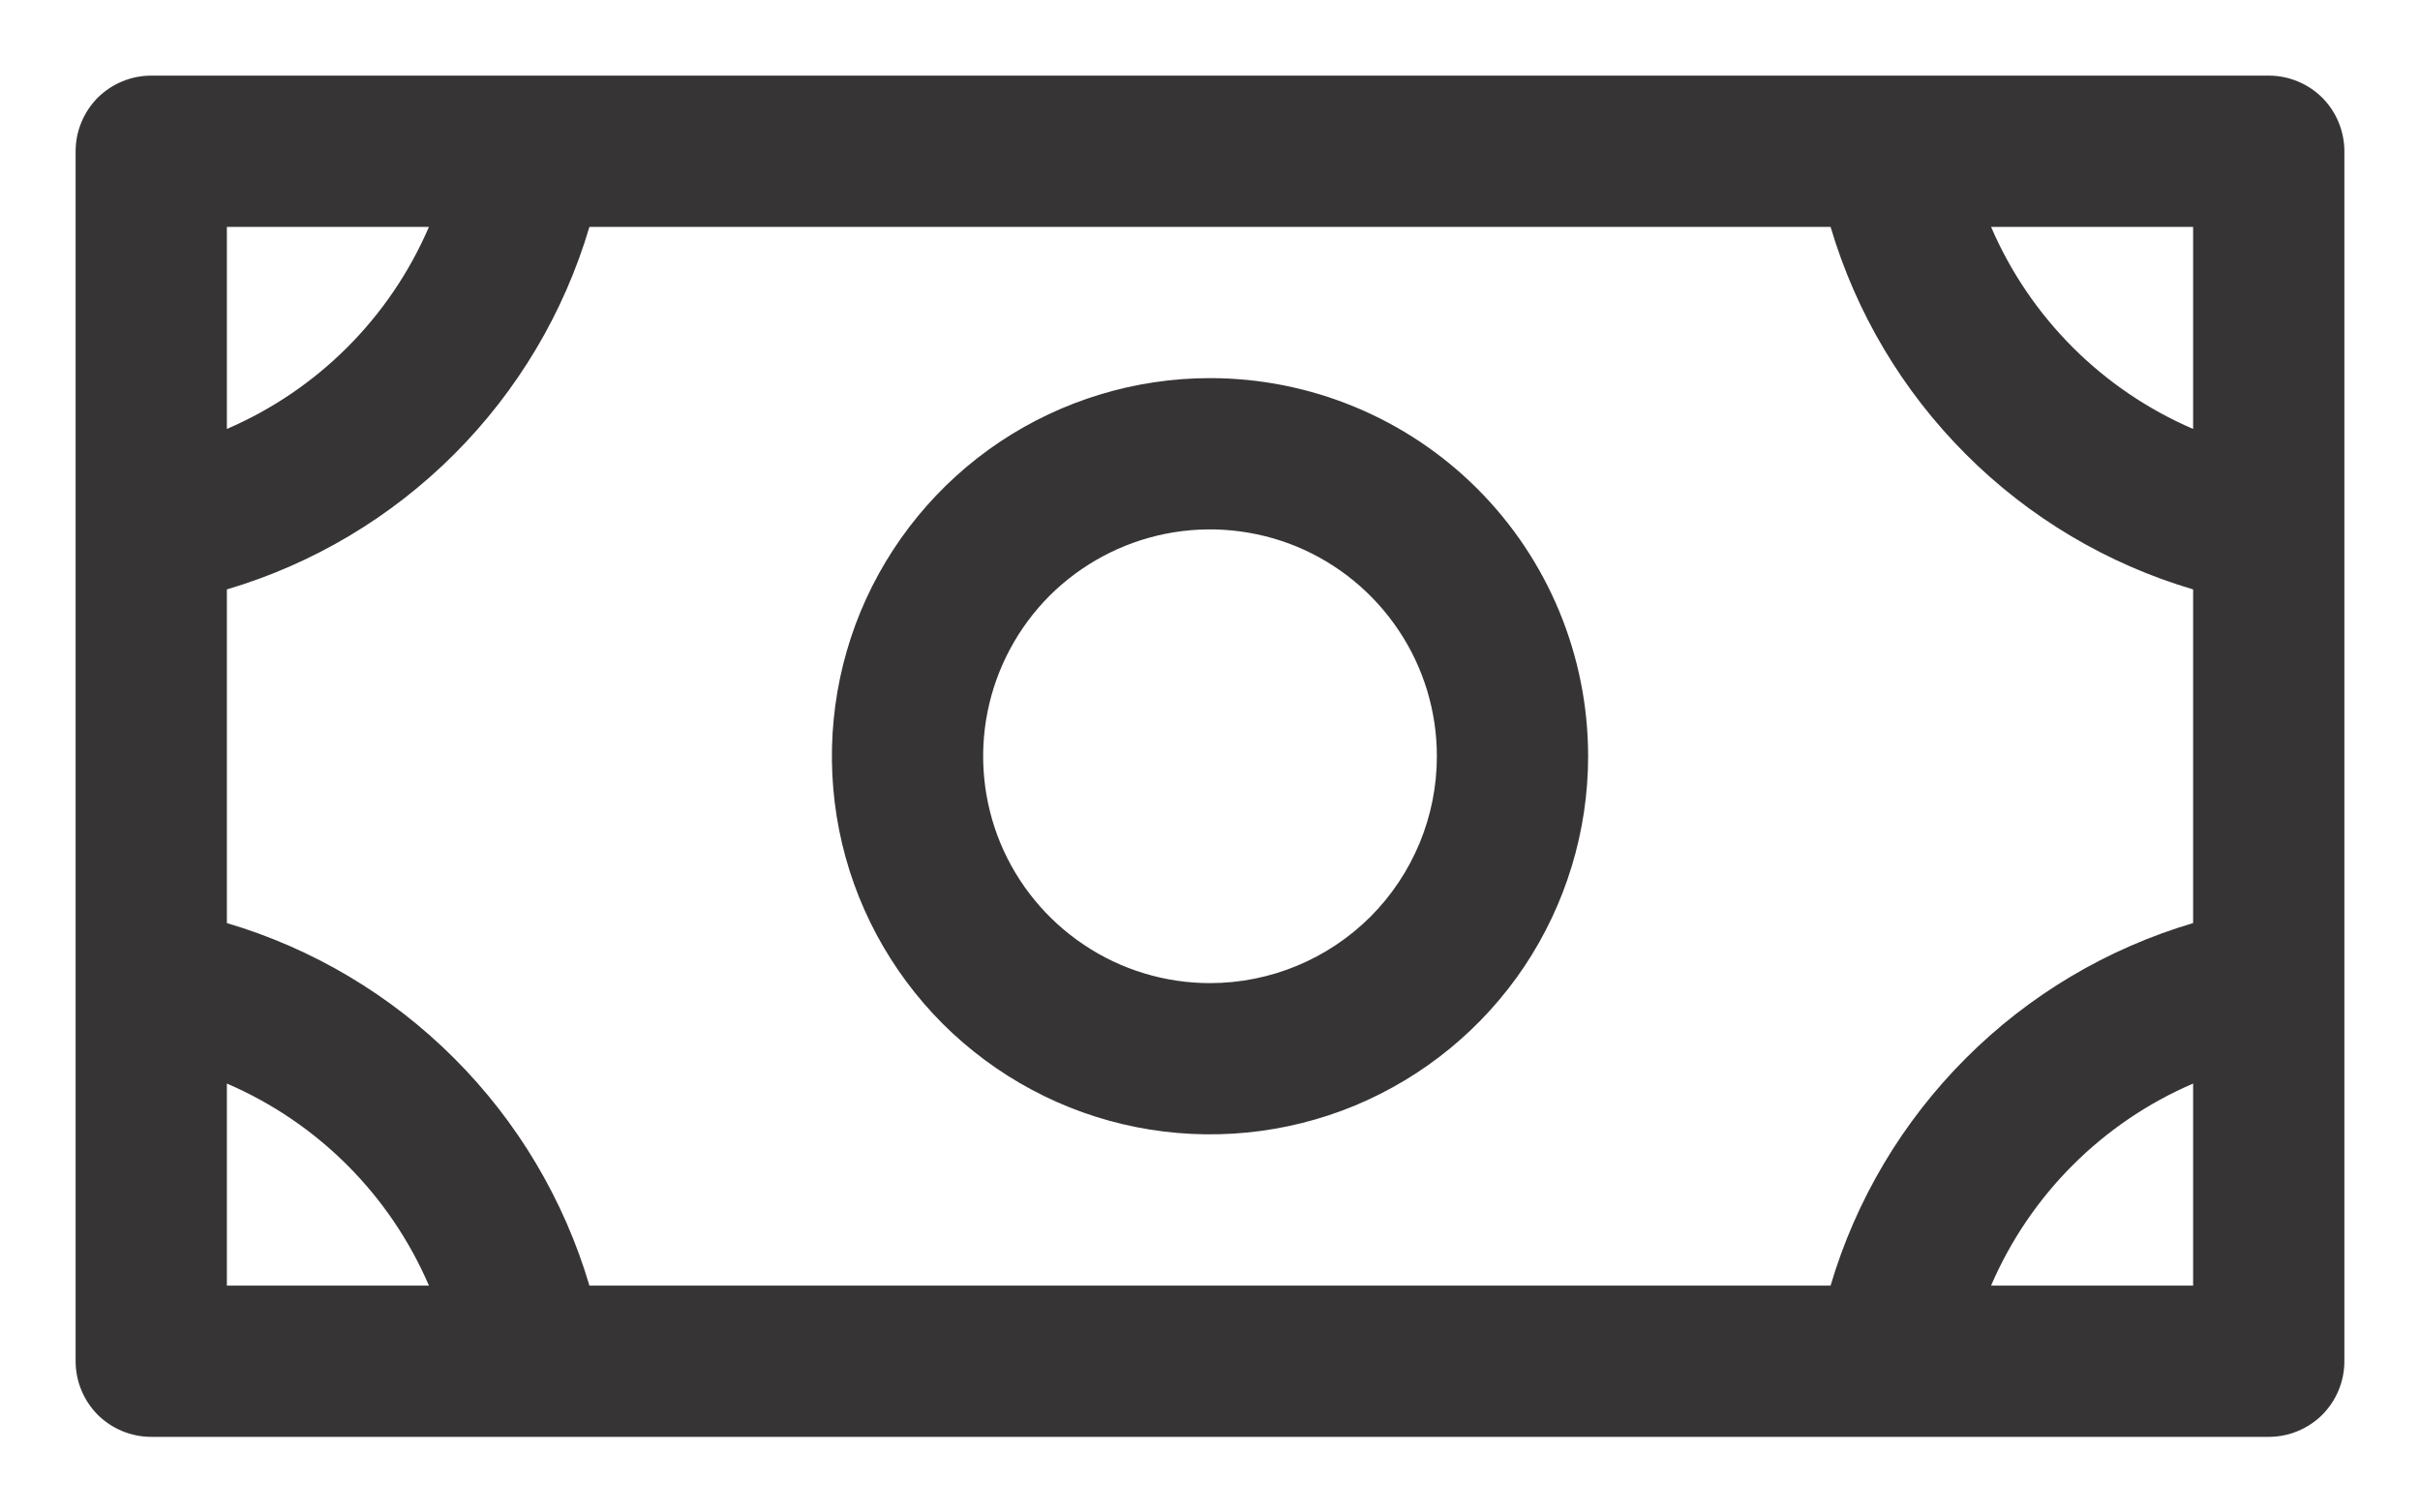 <svg width="16" height="10" viewBox="0 0 16 10" fill="none" xmlns="http://www.w3.org/2000/svg">
<path d="M8 2.5C7.506 2.5 7.022 2.647 6.611 2.921C6.2 3.196 5.88 3.586 5.69 4.043C5.501 4.5 5.452 5.003 5.548 5.488C5.644 5.973 5.883 6.418 6.232 6.768C6.582 7.117 7.027 7.356 7.512 7.452C7.997 7.548 8.5 7.499 8.957 7.31C9.414 7.12 9.804 6.8 10.079 6.389C10.353 5.978 10.5 5.494 10.5 5C10.5 4.337 10.237 3.701 9.768 3.232C9.299 2.763 8.663 2.5 8 2.5ZM8 6.5C7.703 6.5 7.413 6.412 7.167 6.247C6.92 6.082 6.728 5.848 6.614 5.574C6.501 5.3 6.471 4.998 6.529 4.707C6.587 4.416 6.73 4.149 6.939 3.939C7.149 3.73 7.416 3.587 7.707 3.529C7.998 3.471 8.3 3.501 8.574 3.614C8.848 3.728 9.082 3.92 9.247 4.167C9.412 4.413 9.5 4.703 9.5 5C9.5 5.398 9.342 5.779 9.061 6.061C8.779 6.342 8.398 6.5 8 6.5ZM15 0.5H1C0.867 0.5 0.74 0.553 0.646 0.646C0.553 0.74 0.5 0.867 0.5 1V9C0.5 9.133 0.553 9.26 0.646 9.354C0.74 9.447 0.867 9.5 1 9.5H15C15.133 9.5 15.26 9.447 15.354 9.354C15.447 9.26 15.5 9.133 15.5 9V1C15.5 0.867 15.447 0.74 15.354 0.646C15.26 0.553 15.133 0.5 15 0.5ZM12.103 8.5H3.897C3.729 7.932 3.422 7.416 3.003 6.997C2.584 6.578 2.068 6.271 1.5 6.103V3.897C2.068 3.729 2.584 3.422 3.003 3.003C3.422 2.584 3.729 2.068 3.897 1.5H12.103C12.271 2.068 12.578 2.584 12.997 3.003C13.415 3.422 13.932 3.729 14.5 3.897V6.103C13.932 6.271 13.415 6.578 12.997 6.997C12.578 7.416 12.271 7.932 12.103 8.5ZM14.5 2.836C13.9 2.578 13.422 2.1 13.164 1.5H14.5V2.836ZM2.836 1.5C2.578 2.1 2.1 2.578 1.5 2.836V1.5H2.836ZM1.5 7.164C2.1 7.422 2.578 7.9 2.836 8.5H1.5V7.164ZM13.164 8.5C13.422 7.9 13.9 7.422 14.5 7.164V8.5H13.164Z" fill="#363434"/>
</svg>
